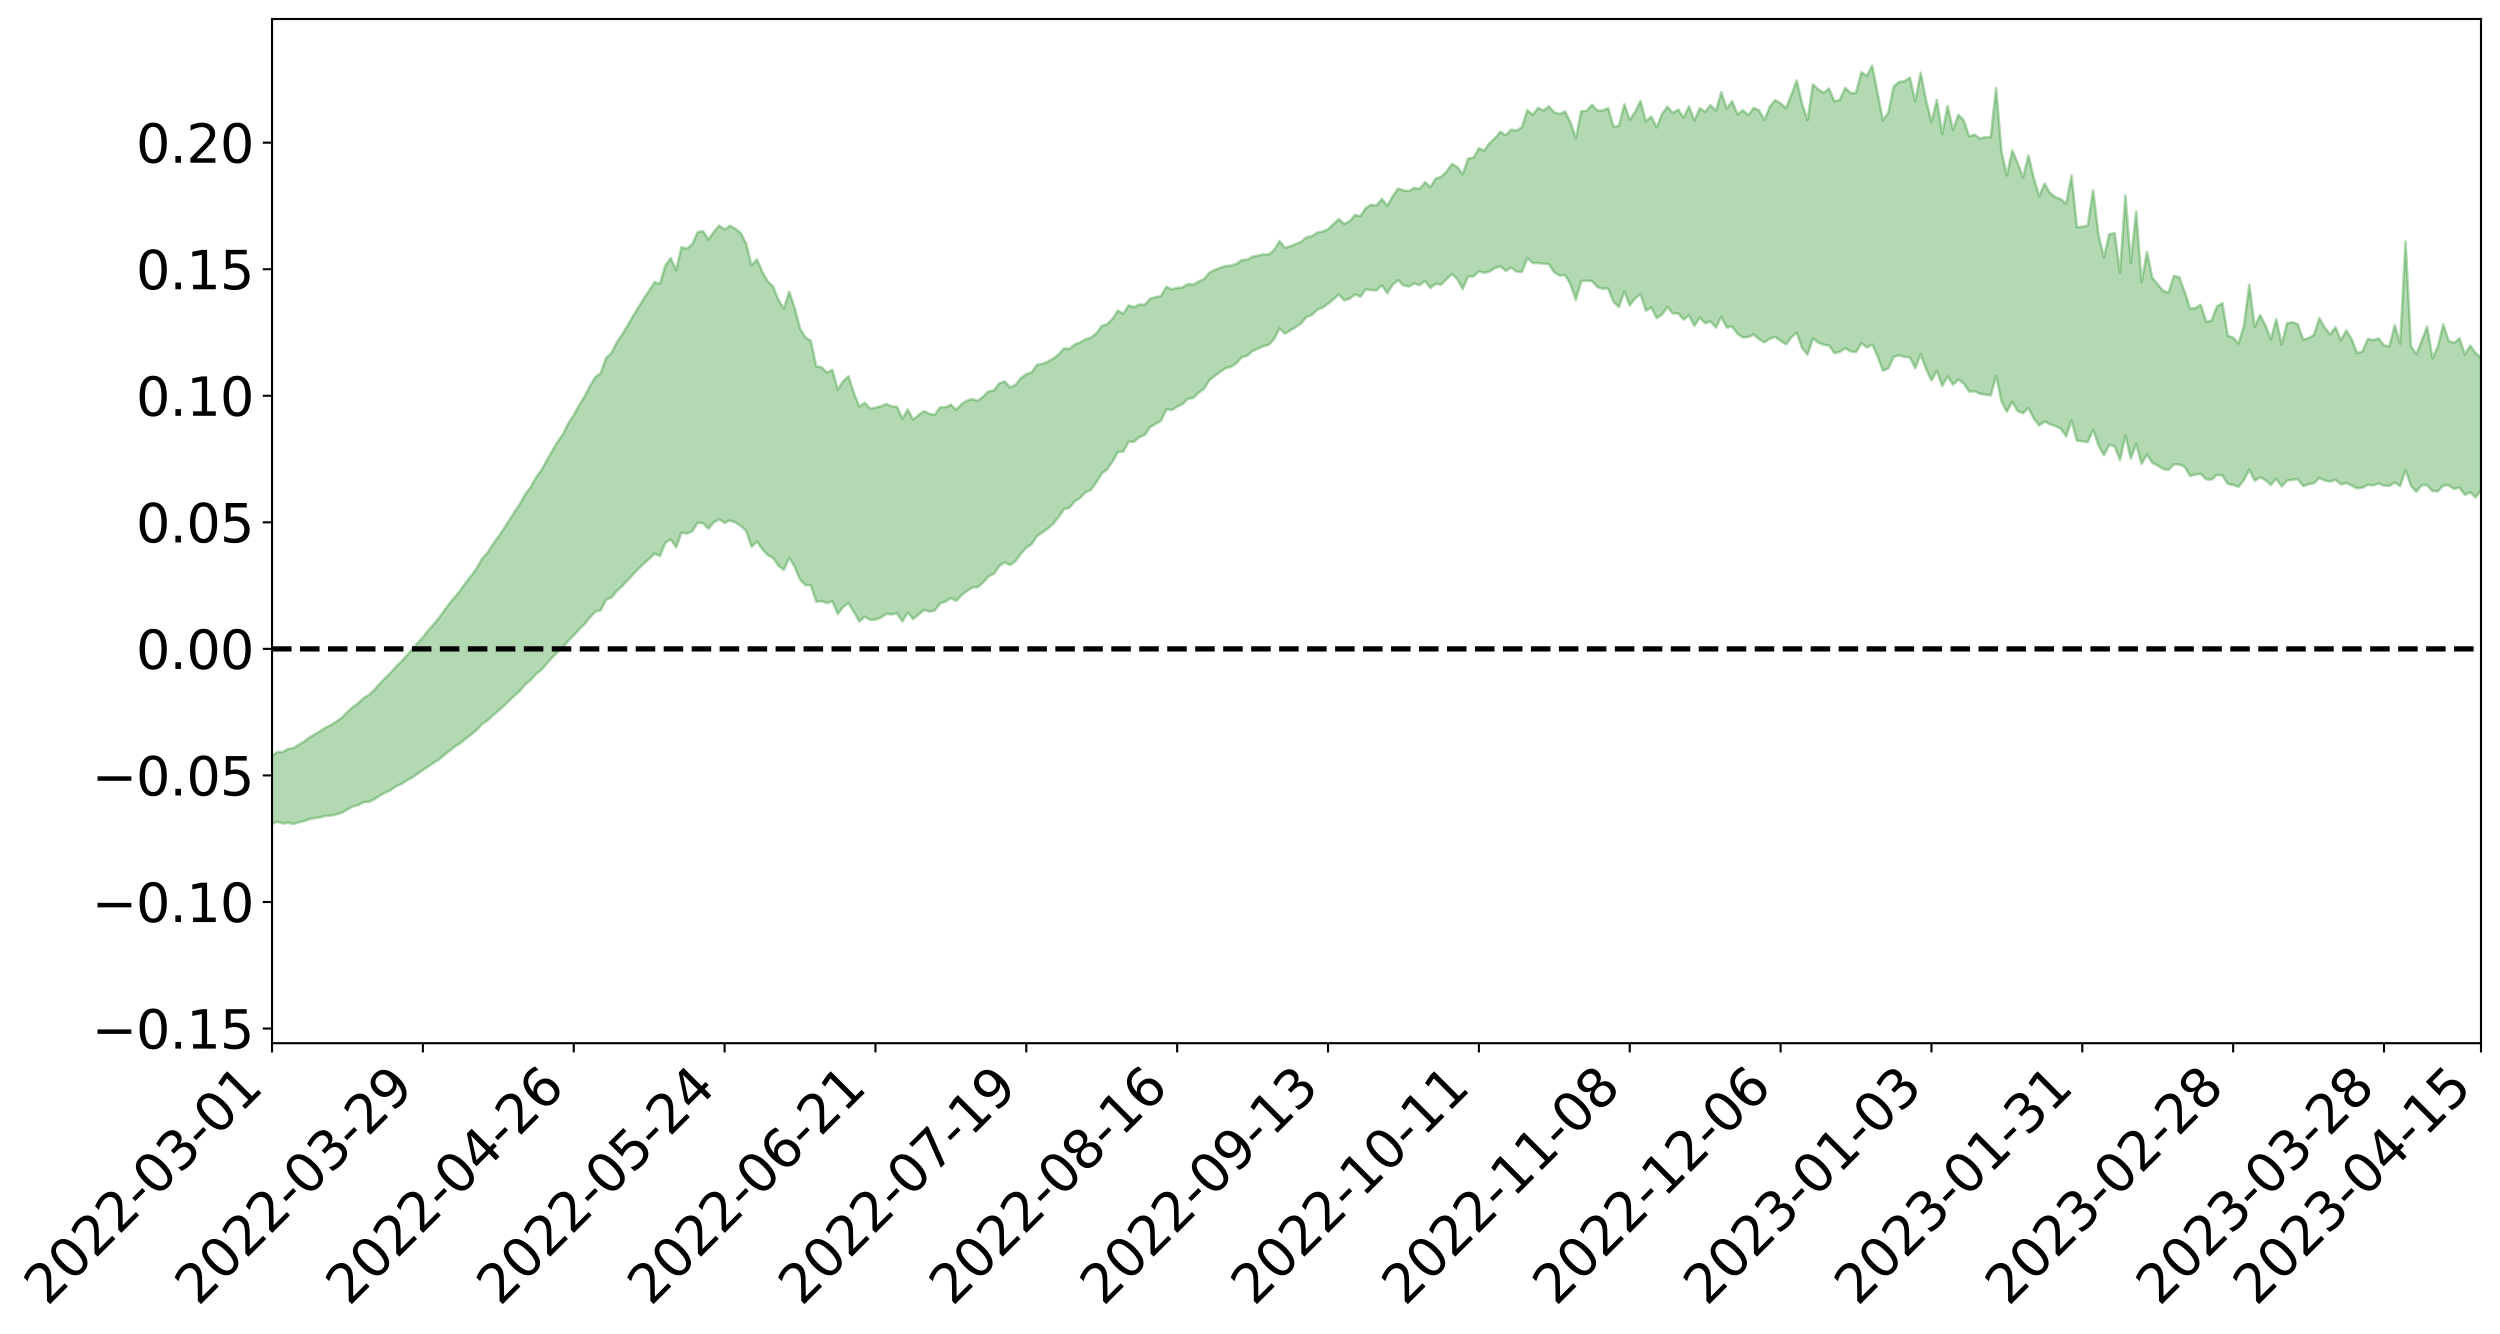 <?xml version="1.0" encoding="utf-8" standalone="no"?>
<!DOCTYPE svg PUBLIC "-//W3C//DTD SVG 1.1//EN"
  "http://www.w3.org/Graphics/SVG/1.1/DTD/svg11.dtd">
<svg xmlns:xlink="http://www.w3.org/1999/xlink" width="947.275pt" height="505.355pt" viewBox="0 0 947.275 505.355" xmlns="http://www.w3.org/2000/svg" version="1.1">
 <defs>
  <style type="text/css">*{stroke-linejoin: round; stroke-linecap: butt}</style>
 </defs>
 <g id="figure_1">
  <g id="patch_1">
   <path d="M 0 505.355 
L 947.275 505.355 
L 947.275 -0 
L 0 -0 
z
" style="fill: #ffffff"/>
  </g>
  <g id="axes_1">
   <g id="patch_2">
    <path d="M 103.075 395.28 
L 940.075 395.28 
L 940.075 7.2 
L 103.075 7.2 
z
" style="fill: #ffffff"/>
   </g>
   <g id="PolyCollection_1">
    <path d="M -393.001 245.874 
L -393.001 245.874 
L -390.959 245.877 
L -388.918 245.888 
L -386.876 245.885 
L -384.835 245.901 
L -382.793 245.905 
L -380.752 245.899 
L -378.711 245.895 
L -376.669 245.897 
L -374.628 245.907 
L -372.586 245.909 
L -370.545 245.905 
L -368.503 245.905 
L -366.462 245.891 
L -364.42 245.897 
L -362.379 245.888 
L -360.337 245.894 
L -358.296 245.876 
L -356.254 245.88 
L -354.213 245.888 
L -352.172 245.883 
L -350.13 245.884 
L -348.089 245.89 
L -346.047 245.881 
L -344.006 245.89 
L -341.964 245.888 
L -339.923 245.889 
L -337.881 245.884 
L -335.84 245.882 
L -333.798 245.892 
L -331.757 245.887 
L -329.715 245.874 
L -327.674 245.887 
L -325.632 245.889 
L -323.591 245.877 
L -321.55 245.89 
L -319.508 245.883 
L -317.467 245.884 
L -315.425 245.893 
L -313.384 245.896 
L -311.342 245.892 
L -309.301 245.884 
L -307.259 245.876 
L -305.218 245.89 
L -303.176 245.87 
L -301.135 245.88 
L -299.093 245.883 
L -297.052 245.895 
L -295.011 245.894 
L -292.969 245.876 
L -290.928 245.896 
L -288.886 245.889 
L -286.845 245.873 
L -284.803 245.878 
L -282.762 245.894 
L -280.72 245.883 
L -278.679 245.878 
L -276.637 245.882 
L -274.596 245.875 
L -272.554 245.87 
L -270.513 245.876 
L -268.472 245.874 
L -266.43 245.879 
L -264.389 245.895 
L -262.347 245.897 
L -260.306 245.874 
L -258.264 245.871 
L -256.223 245.873 
L -254.181 245.884 
L -252.14 245.875 
L -250.098 245.879 
L -248.057 245.873 
L -246.015 245.912 
L -243.974 245.874 
L -241.932 245.901 
L -239.891 245.886 
L -237.85 245.892 
L -235.808 245.876 
L -233.767 245.905 
L -231.725 245.873 
L -229.684 245.87 
L -227.642 245.894 
L -225.601 245.883 
L -223.559 245.898 
L -221.518 245.893 
L -219.476 245.876 
L -217.435 245.885 
L -215.393 245.904 
L -213.352 245.885 
L -211.311 245.888 
L -209.269 245.879 
L -207.228 245.879 
L -205.186 245.891 
L -203.145 245.885 
L -201.103 245.871 
L -199.062 245.91 
L -197.02 245.885 
L -194.979 245.877 
L -192.937 245.879 
L -190.896 245.878 
L -188.854 245.879 
L -186.813 245.872 
L -184.772 245.904 
L -182.73 245.909 
L -180.689 245.901 
L -178.647 245.894 
L -176.606 245.889 
L -174.564 245.956 
L -172.523 245.949 
L -170.481 245.899 
L -168.44 245.925 
L -166.398 245.922 
L -164.357 245.932 
L -162.315 245.926 
L -160.274 245.903 
L -158.232 245.991 
L -156.191 245.94 
L -154.15 245.97 
L -152.108 245.93 
L -150.067 246.002 
L -148.025 245.945 
L -145.984 245.933 
L -143.942 245.962 
L -141.901 245.955 
L -139.859 245.975 
L -137.818 245.959 
L -135.776 245.984 
L -133.735 245.946 
L -131.693 246.004 
L -129.652 245.976 
L -127.611 245.959 
L -125.569 245.961 
L -123.528 246.043 
L -121.486 246.004 
L -119.445 246.072 
L -117.403 245.898 
L -115.362 245.953 
L -113.32 246.06 
L -111.279 246.068 
L -109.237 246.087 
L -107.196 246.015 
L -105.154 245.984 
L -103.113 246.22 
L -101.072 245.963 
L -99.03 246.021 
L -96.989 246.067 
L -94.947 246.102 
L -92.906 246.119 
L -90.864 246.164 
L -88.823 246.551 
L -86.781 246.665 
L -84.74 246.295 
L -82.698 246.196 
L -80.657 246.532 
L -78.615 246.425 
L -76.574 246.652 
L -74.532 246.965 
L -72.491 246.972 
L -70.45 246.627 
L -68.408 246.867 
L -66.367 247.506 
L -64.325 247.54 
L -62.284 248.266 
L -60.242 248.66 
L -58.201 248.484 
L -56.159 249.585 
L -54.118 251.083 
L -52.076 253.105 
L -50.035 252.825 
L -47.993 256.102 
L -45.952 257.485 
L -43.911 255.087 
L -41.869 256.833 
L -39.828 259.049 
L -37.786 258.949 
L -35.745 259.507 
L -33.703 266.34 
L -31.662 275.654 
L -29.62 280.458 
L -27.579 271.376 
L -25.537 276.84 
L -23.496 283.719 
L -21.454 283.743 
L -19.413 297.229 
L -17.372 295.69 
L -15.33 291.983 
L -13.289 282.296 
L -11.247 292.228 
L -9.206 298.258 
L -7.164 296.151 
L -5.123 297.982 
L -3.081 303.66 
L -1.04 303.196 
L 1.002 298.851 
L 3.043 305.023 
L 5.085 306.495 
L 7.126 304.635 
L 9.168 308.712 
L 11.209 310.328 
L 13.25 310.212 
L 15.292 309.311 
L 17.333 310.819 
L 19.375 309.791 
L 21.416 310.174 
L 23.458 311.626 
L 25.499 310.748 
L 27.541 311.595 
L 29.582 311.877 
L 31.624 311.2 
L 33.665 311.782 
L 35.707 310.607 
L 37.748 311.069 
L 39.789 311.697 
L 41.831 312.001 
L 43.872 311.569 
L 45.914 311.24 
L 47.955 311.294 
L 49.997 311.012 
L 52.038 311.161 
L 54.08 311.262 
L 56.121 310.594 
L 58.163 311.26 
L 60.204 310.888 
L 62.246 310.764 
L 64.287 311.113 
L 66.328 310.741 
L 68.37 310.783 
L 70.411 311.135 
L 72.453 311.655 
L 74.494 310.902 
L 76.536 310.667 
L 78.577 310.833 
L 80.619 312.544 
L 82.66 312.719 
L 84.702 313.431 
L 86.743 312.002 
L 88.785 311.207 
L 90.826 311.595 
L 92.868 312.745 
L 94.909 312.976 
L 96.95 311.253 
L 98.992 312.831 
L 101.033 312.264 
L 103.075 312.2 
L 105.116 311.32 
L 107.158 312.047 
L 109.199 311.726 
L 111.241 312.205 
L 113.282 311.566 
L 115.324 311.116 
L 117.365 310.316 
L 119.407 309.975 
L 121.448 309.648 
L 123.489 309.088 
L 125.531 309.039 
L 127.572 308.491 
L 129.614 307.924 
L 131.655 306.686 
L 133.697 305.63 
L 135.738 305.108 
L 137.78 303.971 
L 139.821 303.795 
L 141.863 302.885 
L 143.904 301.476 
L 145.946 300.328 
L 147.987 299.418 
L 150.028 297.922 
L 152.07 297.073 
L 154.111 295.756 
L 156.153 294.597 
L 158.194 293.199 
L 160.236 291.757 
L 162.277 290.449 
L 164.319 289.025 
L 166.36 287.746 
L 168.402 286.019 
L 170.443 284.425 
L 172.485 282.789 
L 174.526 281.521 
L 176.568 279.815 
L 178.609 278.271 
L 180.65 276.58 
L 182.692 274.307 
L 184.733 273.017 
L 186.775 271.021 
L 188.816 269.344 
L 190.858 267.545 
L 192.899 265.53 
L 194.941 263.609 
L 196.982 261.721 
L 199.024 259.367 
L 201.065 257.673 
L 203.107 255.413 
L 205.148 253.811 
L 207.189 251.457 
L 209.231 249.141 
L 211.272 247.078 
L 213.314 245.327 
L 215.355 242.73 
L 217.397 240.805 
L 219.438 238.462 
L 221.48 236.485 
L 223.521 234.017 
L 225.563 231.753 
L 227.604 231.271 
L 229.646 227.268 
L 231.687 226.382 
L 233.728 223.931 
L 235.77 222.055 
L 237.811 219.903 
L 239.853 217.686 
L 241.894 215.559 
L 243.936 213.603 
L 245.977 211.758 
L 248.019 209.823 
L 250.06 210.687 
L 252.102 205.676 
L 254.143 204.382 
L 256.185 207.373 
L 258.226 201.815 
L 260.268 202.222 
L 262.309 201.303 
L 264.35 198.077 
L 266.392 198.274 
L 268.433 200.325 
L 270.475 197.927 
L 272.516 196.739 
L 274.558 198.105 
L 276.599 197.218 
L 278.641 197.938 
L 280.682 199.281 
L 282.724 201.17 
L 284.765 207.162 
L 286.807 205.185 
L 288.848 208.105 
L 290.889 210.279 
L 292.931 211.413 
L 294.972 214.386 
L 297.014 215.927 
L 299.055 211.374 
L 301.097 214.697 
L 303.138 219.647 
L 305.18 221.71 
L 307.221 221.738 
L 309.263 227.975 
L 311.304 227.781 
L 313.346 228.503 
L 315.387 227.818 
L 317.428 232.646 
L 319.47 230.007 
L 321.511 228.485 
L 323.553 231.952 
L 325.594 235.488 
L 327.636 233.653 
L 329.677 234.873 
L 331.719 234.794 
L 333.76 234.013 
L 335.802 232.619 
L 337.843 232.801 
L 339.885 232.413 
L 341.926 235.484 
L 343.968 232.091 
L 346.009 234.608 
L 348.05 232.856 
L 350.092 231.128 
L 352.133 231.72 
L 354.175 231.378 
L 356.216 228.613 
L 358.258 227.979 
L 360.299 226.608 
L 362.341 227.644 
L 364.382 225.464 
L 366.424 223.944 
L 368.465 222.579 
L 370.507 222.471 
L 372.548 220.652 
L 374.589 218.396 
L 376.631 217.389 
L 378.672 214.403 
L 380.714 213.071 
L 382.755 214.093 
L 384.797 212.634 
L 386.838 209.771 
L 388.88 207.547 
L 390.921 206.16 
L 392.963 203.047 
L 395.004 201.727 
L 397.046 200.276 
L 399.087 198.44 
L 401.128 195.954 
L 403.17 192.929 
L 405.211 192.408 
L 407.253 189.947 
L 409.294 188.649 
L 411.336 186.523 
L 413.377 185.608 
L 415.419 182.757 
L 417.46 179.375 
L 419.502 177.832 
L 421.543 174.935 
L 423.585 171.261 
L 425.626 171.101 
L 427.668 167.335 
L 429.709 167.387 
L 431.75 165.577 
L 433.792 164.804 
L 435.833 161.798 
L 437.875 160.622 
L 439.916 159.437 
L 441.958 155.052 
L 443.999 155.395 
L 446.041 154.121 
L 448.082 153.133 
L 450.124 151.101 
L 452.165 150.793 
L 454.207 148.738 
L 456.248 147.298 
L 458.289 144.007 
L 460.331 142.423 
L 462.372 140.867 
L 464.414 139.497 
L 466.455 138.972 
L 468.497 137.622 
L 470.538 135.359 
L 472.58 134.803 
L 474.621 133.008 
L 476.663 132.123 
L 478.704 131.155 
L 480.746 130.649 
L 482.787 128.492 
L 484.828 124.404 
L 486.87 126.435 
L 488.911 125.19 
L 490.953 123.94 
L 492.994 122.601 
L 495.036 120.079 
L 497.077 119.368 
L 499.119 117.377 
L 501.16 116.554 
L 503.202 115.103 
L 505.243 113.427 
L 507.285 111.558 
L 509.326 113.807 
L 511.368 113.175 
L 513.409 111.577 
L 515.45 112.467 
L 517.492 109.668 
L 519.533 109.922 
L 521.575 110.013 
L 523.616 108.082 
L 525.658 111.13 
L 527.699 107.88 
L 529.741 106.18 
L 531.782 108.122 
L 533.824 108.555 
L 535.865 107.418 
L 537.907 108.076 
L 539.948 106.475 
L 541.989 109.122 
L 544.031 107.508 
L 546.072 107.893 
L 548.114 105.766 
L 550.155 103.828 
L 552.197 105.796 
L 554.238 109.492 
L 556.28 104.764 
L 558.321 104.761 
L 560.363 102.83 
L 562.404 103.366 
L 564.446 102.883 
L 566.487 101.59 
L 568.528 100.954 
L 570.57 102.629 
L 572.611 101.397 
L 574.653 102.927 
L 576.694 103.041 
L 578.736 97.743 
L 580.777 99.668 
L 582.819 99.68 
L 584.86 99.891 
L 586.902 100.079 
L 588.943 103.234 
L 590.985 104.439 
L 593.026 104.207 
L 595.068 107.736 
L 597.109 113.638 
L 599.15 106.48 
L 601.192 106.359 
L 603.233 106.483 
L 605.275 108.827 
L 607.316 109.352 
L 609.358 109.324 
L 611.399 114.445 
L 613.441 116.319 
L 615.482 110.456 
L 617.524 115.718 
L 619.565 113.078 
L 621.607 111.417 
L 623.648 117.798 
L 625.689 116.46 
L 627.731 120.545 
L 629.772 119.204 
L 631.814 116.312 
L 633.855 118.818 
L 635.897 118.716 
L 637.938 121.16 
L 639.98 119.432 
L 642.021 123.52 
L 644.063 120.353 
L 646.104 122.44 
L 648.146 121.84 
L 650.187 124.147 
L 652.228 120.042 
L 654.27 124.128 
L 656.311 123.738 
L 658.353 126.478 
L 660.394 127.846 
L 662.436 127.695 
L 664.477 126.792 
L 666.519 128.496 
L 668.56 129.724 
L 670.602 128.322 
L 672.643 127.698 
L 674.685 129.175 
L 676.726 130.502 
L 678.768 127.768 
L 680.809 126.132 
L 682.85 131.882 
L 684.892 134.413 
L 686.933 128.23 
L 688.975 129.868 
L 691.016 130.622 
L 693.058 130.918 
L 695.099 133.817 
L 697.141 133.306 
L 699.182 131.957 
L 701.224 133.171 
L 703.265 133.424 
L 705.307 130.075 
L 707.348 131.636 
L 709.389 130.545 
L 711.431 134.984 
L 713.472 140.469 
L 715.514 139.618 
L 717.555 135.172 
L 719.597 134.665 
L 721.638 135.241 
L 723.68 135.43 
L 725.721 139.535 
L 727.763 134.278 
L 729.804 139.784 
L 731.846 144.214 
L 733.887 140.519 
L 735.928 146.225 
L 737.97 142.674 
L 740.011 145.797 
L 742.053 143.766 
L 744.094 145.326 
L 746.136 148.406 
L 748.177 148.229 
L 750.219 149.203 
L 752.26 149.485 
L 754.302 149.839 
L 756.343 142.42 
L 758.385 152.055 
L 760.426 156.039 
L 762.468 152.245 
L 764.509 155.767 
L 766.55 156.554 
L 768.592 154.583 
L 770.633 158.556 
L 772.675 161.225 
L 774.716 159.709 
L 776.758 160.775 
L 778.799 161.393 
L 780.841 162.378 
L 782.882 165.406 
L 784.924 159.348 
L 786.965 166.976 
L 789.007 167.19 
L 791.048 167.551 
L 793.089 162.878 
L 795.131 168.649 
L 797.172 172.482 
L 799.214 168.601 
L 801.255 169.035 
L 803.297 174.355 
L 805.338 165.035 
L 807.38 173.701 
L 809.421 168.236 
L 811.463 175.792 
L 813.504 172.155 
L 815.546 175.39 
L 817.587 176.352 
L 819.628 177.72 
L 821.67 178.084 
L 823.711 175.975 
L 825.753 175.958 
L 827.794 176.907 
L 829.836 180.306 
L 831.877 179.793 
L 833.919 179.605 
L 835.96 181.648 
L 838.002 181.721 
L 840.043 179.952 
L 842.085 180.179 
L 844.126 183.339 
L 846.168 183.752 
L 848.209 184.488 
L 850.25 181.845 
L 852.292 177.946 
L 854.333 182.178 
L 856.375 180.833 
L 858.416 181.946 
L 860.458 183.75 
L 862.499 181.364 
L 864.541 184.346 
L 866.582 182.134 
L 868.624 181.773 
L 870.665 181.57 
L 872.707 184.176 
L 874.748 183.433 
L 876.789 183.125 
L 878.831 181.119 
L 880.872 182.082 
L 882.914 182.458 
L 884.955 181.838 
L 886.997 183.515 
L 889.038 183.035 
L 891.08 183.961 
L 893.121 185.002 
L 895.163 184.839 
L 897.204 183.694 
L 899.246 183.924 
L 901.287 183.198 
L 903.328 183.992 
L 905.37 184.119 
L 907.411 182.839 
L 909.453 184.186 
L 911.494 178.114 
L 913.536 184.108 
L 915.577 186.325 
L 917.619 183.866 
L 919.66 183.838 
L 921.702 186.064 
L 923.743 186.126 
L 925.785 183.988 
L 927.826 183.834 
L 929.868 185.252 
L 931.909 184.762 
L 933.95 187.482 
L 935.992 186.566 
L 938.033 188.496 
L 940.075 185.748 
L 940.075 135.685 
L 940.075 135.685 
L 938.033 133.725 
L 935.992 130.974 
L 933.95 134.257 
L 931.909 128.195 
L 929.868 129.961 
L 927.826 129.176 
L 925.785 122.879 
L 923.743 131.215 
L 921.702 135.737 
L 919.66 123.727 
L 917.619 129.11 
L 915.577 134.297 
L 913.536 131.137 
L 911.494 91.537 
L 909.453 130.254 
L 907.411 123.237 
L 905.37 131.208 
L 903.328 130.905 
L 901.287 128.229 
L 899.246 128.86 
L 897.204 128.443 
L 895.163 133.22 
L 893.121 133.777 
L 891.08 128.543 
L 889.038 125.196 
L 886.997 128.97 
L 884.955 123.992 
L 882.914 126.733 
L 880.872 124.079 
L 878.831 120.566 
L 876.789 126.911 
L 874.748 128.118 
L 872.707 128.75 
L 870.665 122.867 
L 868.624 122.098 
L 866.582 122.492 
L 864.541 130.596 
L 862.499 120.935 
L 860.458 128.592 
L 858.416 123.272 
L 856.375 119.399 
L 854.333 123.843 
L 852.292 107.844 
L 850.25 123.451 
L 848.209 130.159 
L 846.168 127.954 
L 844.126 127.246 
L 842.085 114.904 
L 840.043 116.059 
L 838.002 121.495 
L 835.96 121.892 
L 833.919 115.502 
L 831.877 116.721 
L 829.836 116.918 
L 827.794 110.5 
L 825.753 105.096 
L 823.711 104.563 
L 821.67 110.903 
L 819.628 110.15 
L 817.587 107.778 
L 815.546 105.315 
L 813.504 95.418 
L 811.463 106.951 
L 809.421 80.123 
L 807.38 99.581 
L 805.338 74.081 
L 803.297 103.288 
L 801.255 88.336 
L 799.214 88.783 
L 797.172 97.6 
L 795.131 88.775 
L 793.089 72.086 
L 791.048 85.483 
L 789.007 85.908 
L 786.965 86.072 
L 784.924 66.512 
L 782.882 77.206 
L 780.841 75.454 
L 778.799 74.703 
L 776.758 73.134 
L 774.716 69.565 
L 772.675 74.351 
L 770.633 67.567 
L 768.592 58.927 
L 766.55 67.244 
L 764.509 61.795 
L 762.468 56.993 
L 760.426 66.455 
L 758.385 57.457 
L 756.343 33.398 
L 754.302 52.036 
L 752.26 51.935 
L 750.219 52.584 
L 748.177 50.997 
L 746.136 51.706 
L 744.094 45.615 
L 742.053 43.469 
L 740.011 49.263 
L 737.97 40.16 
L 735.928 50.746 
L 733.887 37.893 
L 731.846 46.3 
L 729.804 37.986 
L 727.763 27.546 
L 725.721 38.438 
L 723.68 29.401 
L 721.638 30.774 
L 719.597 31.062 
L 717.555 32.73 
L 715.514 42.641 
L 713.472 45.569 
L 711.431 35.329 
L 709.389 24.84 
L 707.348 28.782 
L 705.307 27.317 
L 703.265 35.191 
L 701.224 35.288 
L 699.182 33.29 
L 697.141 37.806 
L 695.099 38.379 
L 693.058 33.564 
L 691.016 35.145 
L 688.975 33.843 
L 686.933 32.026 
L 684.892 45.531 
L 682.85 39.357 
L 680.809 30.473 
L 678.768 35.944 
L 676.726 41.018 
L 674.685 39.156 
L 672.643 37.955 
L 670.602 40.392 
L 668.56 45.507 
L 666.519 41.816 
L 664.477 40.865 
L 662.436 43.663 
L 660.394 41.79 
L 658.353 43.295 
L 656.311 38.382 
L 654.27 41.175 
L 652.228 34.965 
L 650.187 41.984 
L 648.146 39.853 
L 646.104 42.365 
L 644.063 41.026 
L 642.021 45.68 
L 639.98 40.292 
L 637.938 44.58 
L 635.897 41.51 
L 633.855 42.842 
L 631.814 40.421 
L 629.772 43.171 
L 627.731 48.255 
L 625.689 44.2 
L 623.648 46.01 
L 621.607 38.232 
L 619.565 42.482 
L 617.524 45.317 
L 615.482 39.521 
L 613.441 47.656 
L 611.399 48.018 
L 609.358 40.956 
L 607.316 41.883 
L 605.275 41.856 
L 603.233 39.702 
L 601.192 42.014 
L 599.15 42.194 
L 597.109 52.397 
L 595.068 46.303 
L 593.026 42.284 
L 590.985 43.167 
L 588.943 42.634 
L 586.902 40.293 
L 584.86 41.898 
L 582.819 40.868 
L 580.777 43.494 
L 578.736 41.733 
L 576.694 48.149 
L 574.653 49.571 
L 572.611 49.142 
L 570.57 51.228 
L 568.528 49.923 
L 566.487 52.321 
L 564.446 54.227 
L 562.404 57.038 
L 560.363 56.196 
L 558.321 59.718 
L 556.28 60.132 
L 554.238 66.053 
L 552.197 63.316 
L 550.155 62.163 
L 548.114 65.017 
L 546.072 67.003 
L 544.031 67.642 
L 541.989 70.907 
L 539.948 69.01 
L 537.907 71.608 
L 535.865 71.188 
L 533.824 72.394 
L 531.782 72.156 
L 529.741 71.445 
L 527.699 74.384 
L 525.658 77.975 
L 523.616 75.335 
L 521.575 77.87 
L 519.533 77.582 
L 517.492 78.859 
L 515.45 81.901 
L 513.409 81.468 
L 511.368 83.862 
L 509.326 84.817 
L 507.285 83.073 
L 505.243 84.913 
L 503.202 86.864 
L 501.16 87.742 
L 499.119 88.13 
L 497.077 89.521 
L 495.036 89.928 
L 492.994 91.637 
L 490.953 92.485 
L 488.911 93.329 
L 486.87 93.883 
L 484.828 91.337 
L 482.787 94.768 
L 480.746 96.411 
L 478.704 96.385 
L 476.663 96.87 
L 474.621 97.242 
L 472.58 98.421 
L 470.538 98.515 
L 468.497 99.989 
L 466.455 100.649 
L 464.414 100.812 
L 462.372 101.449 
L 460.331 102.265 
L 458.289 103.253 
L 456.248 105.75 
L 454.207 106.637 
L 452.165 107.855 
L 450.124 107.626 
L 448.082 108.91 
L 446.041 109.105 
L 443.999 109.64 
L 441.958 108.672 
L 439.916 112.207 
L 437.875 112.607 
L 435.833 113.167 
L 433.792 115.463 
L 431.75 115.364 
L 429.709 116.365 
L 427.668 115.702 
L 425.626 118.915 
L 423.585 117.648 
L 421.543 120.846 
L 419.502 122.83 
L 417.46 123.552 
L 415.419 126.266 
L 413.377 128 
L 411.336 128.508 
L 409.294 129.701 
L 407.253 130.488 
L 405.211 132.22 
L 403.17 132.043 
L 401.128 134.257 
L 399.087 135.877 
L 397.046 137.02 
L 395.004 137.862 
L 392.963 138.227 
L 390.921 141.108 
L 388.88 141.765 
L 386.838 143.227 
L 384.797 145.886 
L 382.755 146.832 
L 380.714 144.548 
L 378.672 145.232 
L 376.631 147.981 
L 374.589 148.278 
L 372.548 150.271 
L 370.507 151.812 
L 368.465 151.257 
L 366.424 151.748 
L 364.382 153.094 
L 362.341 155.285 
L 360.299 153.35 
L 358.258 154.299 
L 356.216 154.306 
L 354.175 157.215 
L 352.133 156.802 
L 350.092 155.786 
L 348.05 157.285 
L 346.009 159.058 
L 343.968 155.169 
L 341.926 158.647 
L 339.885 154.205 
L 337.843 153.949 
L 335.802 153.079 
L 333.76 153.953 
L 331.719 154.516 
L 329.677 154.814 
L 327.636 152.593 
L 325.594 154.073 
L 323.553 148.996 
L 321.511 142.551 
L 319.47 144.503 
L 317.428 147.621 
L 315.387 140.113 
L 313.346 141.204 
L 311.304 139.171 
L 309.263 138.799 
L 307.221 129.118 
L 305.18 127.932 
L 303.138 124.374 
L 301.097 116.668 
L 299.055 110.518 
L 297.014 116.909 
L 294.972 113.67 
L 292.931 108.534 
L 290.889 106.559 
L 288.848 103.031 
L 286.807 98.284 
L 284.765 100.518 
L 282.724 92.346 
L 280.682 88.264 
L 278.641 86.705 
L 276.599 85.534 
L 274.558 86.963 
L 272.516 85.476 
L 270.475 87.85 
L 268.433 90.83 
L 266.392 87.584 
L 264.35 87.969 
L 262.309 92.554 
L 260.268 94.249 
L 258.226 93.672 
L 256.185 102.33 
L 254.143 97.845 
L 252.102 100.67 
L 250.06 107.553 
L 248.019 106.938 
L 245.977 110.144 
L 243.936 113.145 
L 241.894 116.498 
L 239.853 119.756 
L 237.811 123.316 
L 235.77 126.703 
L 233.728 129.689 
L 231.687 133.772 
L 229.646 135.635 
L 227.604 141.482 
L 225.563 142.853 
L 223.521 146.377 
L 221.48 150.298 
L 219.438 153.529 
L 217.397 157.341 
L 215.355 160.411 
L 213.314 164.484 
L 211.272 167.421 
L 209.231 170.854 
L 207.189 174.431 
L 205.148 178.119 
L 203.107 180.895 
L 201.065 184.539 
L 199.024 187.265 
L 196.982 190.953 
L 194.941 194.009 
L 192.899 197.246 
L 190.858 200.404 
L 188.816 203.439 
L 186.775 206.214 
L 184.733 209.443 
L 182.692 211.684 
L 180.65 215.267 
L 178.609 218.109 
L 176.568 220.646 
L 174.526 223.549 
L 172.485 226.125 
L 170.443 228.45 
L 168.402 231.22 
L 166.36 234.096 
L 164.319 236.535 
L 162.277 238.858 
L 160.236 241.498 
L 158.194 243.722 
L 156.153 246.183 
L 154.111 248.358 
L 152.07 250.662 
L 150.028 252.581 
L 147.987 255.003 
L 145.946 256.893 
L 143.904 259.033 
L 141.863 261.376 
L 139.821 263.29 
L 137.78 264.499 
L 135.738 266.487 
L 133.697 267.876 
L 131.655 269.755 
L 129.614 271.91 
L 127.572 273.303 
L 125.531 274.644 
L 123.489 275.641 
L 121.448 276.966 
L 119.407 278.15 
L 117.365 279.344 
L 115.324 280.913 
L 113.282 282.125 
L 111.241 283.429 
L 109.199 283.802 
L 107.158 284.916 
L 105.116 284.938 
L 103.075 286.424 
L 101.033 287.324 
L 98.992 288.327 
L 96.95 287.448 
L 94.909 289.807 
L 92.868 290.213 
L 90.826 289.755 
L 88.785 289.99 
L 86.743 291.388 
L 84.702 293.331 
L 82.66 293.217 
L 80.619 293.627 
L 78.577 292.522 
L 76.536 293.195 
L 74.494 293.699 
L 72.453 294.929 
L 70.411 294.965 
L 68.37 295.092 
L 66.328 295.519 
L 64.287 296.33 
L 62.246 296.573 
L 60.204 297.043 
L 58.163 297.813 
L 56.121 297.631 
L 54.08 298.652 
L 52.038 298.941 
L 49.997 299.197 
L 47.955 299.895 
L 45.914 300.156 
L 43.872 300.779 
L 41.831 301.479 
L 39.789 301.577 
L 37.748 301.344 
L 35.707 301.281 
L 33.665 302.461 
L 31.624 301.867 
L 29.582 302.561 
L 27.541 302.256 
L 25.499 301.538 
L 23.458 302.224 
L 21.416 300.966 
L 19.375 300.685 
L 17.333 301.656 
L 15.292 300.424 
L 13.25 301.334 
L 11.209 301.437 
L 9.168 300.126 
L 7.126 296.54 
L 5.085 298.299 
L 3.043 296.986 
L 1.002 291.772 
L -1.04 295.558 
L -3.081 296.112 
L -5.123 291.29 
L -7.164 289.693 
L -9.206 291.764 
L -11.247 286.516 
L -13.289 277.725 
L -15.33 286.495 
L -17.372 289.899 
L -19.413 291.483 
L -21.454 279.479 
L -23.496 279.532 
L -25.537 273.436 
L -27.579 268.531 
L -29.62 276.843 
L -31.662 272.549 
L -33.703 264.169 
L -35.745 258.012 
L -37.786 257.545 
L -39.828 257.679 
L -41.869 255.68 
L -43.911 254.111 
L -45.952 256.337 
L -47.993 255.039 
L -50.035 252.071 
L -52.076 252.323 
L -54.118 250.485 
L -56.159 249.134 
L -58.201 248.195 
L -60.242 248.297 
L -62.284 247.964 
L -64.325 247.299 
L -66.367 247.283 
L -68.408 246.701 
L -70.45 246.469 
L -72.491 246.703 
L -74.532 246.795 
L -76.574 246.474 
L -78.615 246.296 
L -80.657 246.341 
L -82.698 246.099 
L -84.74 246.178 
L -86.781 246.513 
L -88.823 246.361 
L -90.864 246.066 
L -92.906 246.006 
L -94.947 246.036 
L -96.989 245.984 
L -99.03 245.933 
L -101.072 245.895 
L -103.113 246.071 
L -105.154 245.928 
L -107.196 245.922 
L -109.237 245.989 
L -111.279 245.975 
L -113.32 245.963 
L -115.362 245.892 
L -117.403 245.876 
L -119.445 245.973 
L -121.486 245.933 
L -123.528 245.963 
L -125.569 245.914 
L -127.611 245.895 
L -129.652 245.901 
L -131.693 245.936 
L -133.735 245.892 
L -135.776 245.926 
L -137.818 245.896 
L -139.859 245.909 
L -141.901 245.907 
L -143.942 245.898 
L -145.984 245.889 
L -148.025 245.902 
L -150.067 245.934 
L -152.108 245.897 
L -154.15 245.906 
L -156.191 245.892 
L -158.232 245.909 
L -160.274 245.88 
L -162.315 245.888 
L -164.357 245.898 
L -166.398 245.895 
L -168.44 245.893 
L -170.481 245.879 
L -172.523 245.897 
L -174.564 245.9 
L -176.606 245.876 
L -178.647 245.878 
L -180.689 245.88 
L -182.73 245.884 
L -184.772 245.882 
L -186.813 245.87 
L -188.854 245.873 
L -190.896 245.872 
L -192.937 245.872 
L -194.979 245.872 
L -197.02 245.875 
L -199.062 245.895 
L -201.103 245.869 
L -203.145 245.876 
L -205.186 245.879 
L -207.228 245.873 
L -209.269 245.873 
L -211.311 245.878 
L -213.352 245.876 
L -215.393 245.889 
L -217.435 245.877 
L -219.476 245.872 
L -221.518 245.88 
L -223.559 245.886 
L -225.601 245.876 
L -227.642 245.888 
L -229.684 245.869 
L -231.725 245.871 
L -233.767 245.897 
L -235.808 245.872 
L -237.85 245.886 
L -239.891 245.881 
L -241.932 245.894 
L -243.974 245.871 
L -246.015 245.903 
L -248.057 245.871 
L -250.098 245.875 
L -252.14 245.872 
L -254.181 245.879 
L -256.223 245.871 
L -258.264 245.87 
L -260.306 245.871 
L -262.347 245.889 
L -264.389 245.887 
L -266.43 245.874 
L -268.472 245.871 
L -270.513 245.873 
L -272.554 245.869 
L -274.596 245.872 
L -276.637 245.877 
L -278.679 245.874 
L -280.72 245.878 
L -282.762 245.886 
L -284.803 245.874 
L -286.845 245.871 
L -288.886 245.88 
L -290.928 245.888 
L -292.969 245.873 
L -295.011 245.886 
L -297.052 245.887 
L -299.093 245.878 
L -301.135 245.877 
L -303.176 245.869 
L -305.218 245.884 
L -307.259 245.873 
L -309.301 245.879 
L -311.342 245.885 
L -313.384 245.888 
L -315.425 245.883 
L -317.467 245.879 
L -319.508 245.878 
L -321.55 245.883 
L -323.591 245.874 
L -325.632 245.882 
L -327.674 245.881 
L -329.715 245.871 
L -331.757 245.882 
L -333.798 245.885 
L -335.84 245.879 
L -337.881 245.879 
L -339.923 245.882 
L -341.964 245.881 
L -344.006 245.883 
L -346.047 245.876 
L -348.089 245.883 
L -350.13 245.878 
L -352.172 245.878 
L -354.213 245.881 
L -356.254 245.875 
L -358.296 245.873 
L -360.337 245.886 
L -362.379 245.881 
L -364.42 245.886 
L -366.462 245.883 
L -368.503 245.892 
L -370.545 245.891 
L -372.586 245.892 
L -374.628 245.893 
L -376.669 245.886 
L -378.711 245.885 
L -380.752 245.887 
L -382.793 245.891 
L -384.835 245.889 
L -386.876 245.879 
L -388.918 245.882 
L -390.959 245.876 
L -393.001 245.874 
z
" clip-path="url(#p63d96f3ae7)" style="fill: #008000; fill-opacity: 0.3; stroke: #008000; stroke-opacity: 0.3"/>
   </g>
   <g id="matplotlib.axis_1">
    <g id="xtick_1">
     <g id="line2d_1">
      <defs>
       <path id="m4ee6d9dbf0" d="M 0 0 
L 0 3.5 
" style="stroke: #000000; stroke-width: 0.8"/>
      </defs>
      <g>
       <use xlink:href="#m4ee6d9dbf0" x="103.075" y="395.28" style="stroke: #000000; stroke-width: 0.8"/>
      </g>
     </g>
     <g id="text_1">
      <!-- 2022-03-01 -->
      <g transform="translate(17.946 495.214) rotate(-45) scale(0.2 -0.2)">
       <defs>
        <path id="DejaVuSans-32" d="M 1228 531 
L 3431 531 
L 3431 0 
L 469 0 
L 469 531 
Q 828 903 1448 1529 
Q 2069 2156 2228 2338 
Q 2531 2678 2651 2914 
Q 2772 3150 2772 3378 
Q 2772 3750 2511 3984 
Q 2250 4219 1831 4219 
Q 1534 4219 1204 4116 
Q 875 4013 500 3803 
L 500 4441 
Q 881 4594 1212 4672 
Q 1544 4750 1819 4750 
Q 2544 4750 2975 4387 
Q 3406 4025 3406 3419 
Q 3406 3131 3298 2873 
Q 3191 2616 2906 2266 
Q 2828 2175 2409 1742 
Q 1991 1309 1228 531 
z
" transform="scale(0.016)"/>
        <path id="DejaVuSans-30" d="M 2034 4250 
Q 1547 4250 1301 3770 
Q 1056 3291 1056 2328 
Q 1056 1369 1301 889 
Q 1547 409 2034 409 
Q 2525 409 2770 889 
Q 3016 1369 3016 2328 
Q 3016 3291 2770 3770 
Q 2525 4250 2034 4250 
z
M 2034 4750 
Q 2819 4750 3233 4129 
Q 3647 3509 3647 2328 
Q 3647 1150 3233 529 
Q 2819 -91 2034 -91 
Q 1250 -91 836 529 
Q 422 1150 422 2328 
Q 422 3509 836 4129 
Q 1250 4750 2034 4750 
z
" transform="scale(0.016)"/>
        <path id="DejaVuSans-2d" d="M 313 2009 
L 1997 2009 
L 1997 1497 
L 313 1497 
L 313 2009 
z
" transform="scale(0.016)"/>
        <path id="DejaVuSans-33" d="M 2597 2516 
Q 3050 2419 3304 2112 
Q 3559 1806 3559 1356 
Q 3559 666 3084 287 
Q 2609 -91 1734 -91 
Q 1441 -91 1130 -33 
Q 819 25 488 141 
L 488 750 
Q 750 597 1062 519 
Q 1375 441 1716 441 
Q 2309 441 2620 675 
Q 2931 909 2931 1356 
Q 2931 1769 2642 2001 
Q 2353 2234 1838 2234 
L 1294 2234 
L 1294 2753 
L 1863 2753 
Q 2328 2753 2575 2939 
Q 2822 3125 2822 3475 
Q 2822 3834 2567 4026 
Q 2313 4219 1838 4219 
Q 1578 4219 1281 4162 
Q 984 4106 628 3988 
L 628 4550 
Q 988 4650 1302 4700 
Q 1616 4750 1894 4750 
Q 2613 4750 3031 4423 
Q 3450 4097 3450 3541 
Q 3450 3153 3228 2886 
Q 3006 2619 2597 2516 
z
" transform="scale(0.016)"/>
        <path id="DejaVuSans-31" d="M 794 531 
L 1825 531 
L 1825 4091 
L 703 3866 
L 703 4441 
L 1819 4666 
L 2450 4666 
L 2450 531 
L 3481 531 
L 3481 0 
L 794 0 
L 794 531 
z
" transform="scale(0.016)"/>
       </defs>
       <use xlink:href="#DejaVuSans-32"/>
       <use xlink:href="#DejaVuSans-30" x="63.623"/>
       <use xlink:href="#DejaVuSans-32" x="127.246"/>
       <use xlink:href="#DejaVuSans-32" x="190.869"/>
       <use xlink:href="#DejaVuSans-2d" x="254.492"/>
       <use xlink:href="#DejaVuSans-30" x="290.576"/>
       <use xlink:href="#DejaVuSans-33" x="354.199"/>
       <use xlink:href="#DejaVuSans-2d" x="417.822"/>
       <use xlink:href="#DejaVuSans-30" x="453.906"/>
       <use xlink:href="#DejaVuSans-31" x="517.529"/>
      </g>
     </g>
    </g>
    <g id="xtick_2">
     <g id="line2d_2">
      <g>
       <use xlink:href="#m4ee6d9dbf0" x="160.236" y="395.28" style="stroke: #000000; stroke-width: 0.8"/>
      </g>
     </g>
     <g id="text_2">
      <!-- 2022-03-29 -->
      <g transform="translate(75.107 495.214) rotate(-45) scale(0.2 -0.2)">
       <defs>
        <path id="DejaVuSans-39" d="M 703 97 
L 703 672 
Q 941 559 1184 500 
Q 1428 441 1663 441 
Q 2288 441 2617 861 
Q 2947 1281 2994 2138 
Q 2813 1869 2534 1725 
Q 2256 1581 1919 1581 
Q 1219 1581 811 2004 
Q 403 2428 403 3163 
Q 403 3881 828 4315 
Q 1253 4750 1959 4750 
Q 2769 4750 3195 4129 
Q 3622 3509 3622 2328 
Q 3622 1225 3098 567 
Q 2575 -91 1691 -91 
Q 1453 -91 1209 -44 
Q 966 3 703 97 
z
M 1959 2075 
Q 2384 2075 2632 2365 
Q 2881 2656 2881 3163 
Q 2881 3666 2632 3958 
Q 2384 4250 1959 4250 
Q 1534 4250 1286 3958 
Q 1038 3666 1038 3163 
Q 1038 2656 1286 2365 
Q 1534 2075 1959 2075 
z
" transform="scale(0.016)"/>
       </defs>
       <use xlink:href="#DejaVuSans-32"/>
       <use xlink:href="#DejaVuSans-30" x="63.623"/>
       <use xlink:href="#DejaVuSans-32" x="127.246"/>
       <use xlink:href="#DejaVuSans-32" x="190.869"/>
       <use xlink:href="#DejaVuSans-2d" x="254.492"/>
       <use xlink:href="#DejaVuSans-30" x="290.576"/>
       <use xlink:href="#DejaVuSans-33" x="354.199"/>
       <use xlink:href="#DejaVuSans-2d" x="417.822"/>
       <use xlink:href="#DejaVuSans-32" x="453.906"/>
       <use xlink:href="#DejaVuSans-39" x="517.529"/>
      </g>
     </g>
    </g>
    <g id="xtick_3">
     <g id="line2d_3">
      <g>
       <use xlink:href="#m4ee6d9dbf0" x="217.397" y="395.28" style="stroke: #000000; stroke-width: 0.8"/>
      </g>
     </g>
     <g id="text_3">
      <!-- 2022-04-26 -->
      <g transform="translate(132.268 495.214) rotate(-45) scale(0.2 -0.2)">
       <defs>
        <path id="DejaVuSans-34" d="M 2419 4116 
L 825 1625 
L 2419 1625 
L 2419 4116 
z
M 2253 4666 
L 3047 4666 
L 3047 1625 
L 3713 1625 
L 3713 1100 
L 3047 1100 
L 3047 0 
L 2419 0 
L 2419 1100 
L 313 1100 
L 313 1709 
L 2253 4666 
z
" transform="scale(0.016)"/>
        <path id="DejaVuSans-36" d="M 2113 2584 
Q 1688 2584 1439 2293 
Q 1191 2003 1191 1497 
Q 1191 994 1439 701 
Q 1688 409 2113 409 
Q 2538 409 2786 701 
Q 3034 994 3034 1497 
Q 3034 2003 2786 2293 
Q 2538 2584 2113 2584 
z
M 3366 4563 
L 3366 3988 
Q 3128 4100 2886 4159 
Q 2644 4219 2406 4219 
Q 1781 4219 1451 3797 
Q 1122 3375 1075 2522 
Q 1259 2794 1537 2939 
Q 1816 3084 2150 3084 
Q 2853 3084 3261 2657 
Q 3669 2231 3669 1497 
Q 3669 778 3244 343 
Q 2819 -91 2113 -91 
Q 1303 -91 875 529 
Q 447 1150 447 2328 
Q 447 3434 972 4092 
Q 1497 4750 2381 4750 
Q 2619 4750 2861 4703 
Q 3103 4656 3366 4563 
z
" transform="scale(0.016)"/>
       </defs>
       <use xlink:href="#DejaVuSans-32"/>
       <use xlink:href="#DejaVuSans-30" x="63.623"/>
       <use xlink:href="#DejaVuSans-32" x="127.246"/>
       <use xlink:href="#DejaVuSans-32" x="190.869"/>
       <use xlink:href="#DejaVuSans-2d" x="254.492"/>
       <use xlink:href="#DejaVuSans-30" x="290.576"/>
       <use xlink:href="#DejaVuSans-34" x="354.199"/>
       <use xlink:href="#DejaVuSans-2d" x="417.822"/>
       <use xlink:href="#DejaVuSans-32" x="453.906"/>
       <use xlink:href="#DejaVuSans-36" x="517.529"/>
      </g>
     </g>
    </g>
    <g id="xtick_4">
     <g id="line2d_4">
      <g>
       <use xlink:href="#m4ee6d9dbf0" x="274.558" y="395.28" style="stroke: #000000; stroke-width: 0.8"/>
      </g>
     </g>
     <g id="text_4">
      <!-- 2022-05-24 -->
      <g transform="translate(189.429 495.214) rotate(-45) scale(0.2 -0.2)">
       <defs>
        <path id="DejaVuSans-35" d="M 691 4666 
L 3169 4666 
L 3169 4134 
L 1269 4134 
L 1269 2991 
Q 1406 3038 1543 3061 
Q 1681 3084 1819 3084 
Q 2600 3084 3056 2656 
Q 3513 2228 3513 1497 
Q 3513 744 3044 326 
Q 2575 -91 1722 -91 
Q 1428 -91 1123 -41 
Q 819 9 494 109 
L 494 744 
Q 775 591 1075 516 
Q 1375 441 1709 441 
Q 2250 441 2565 725 
Q 2881 1009 2881 1497 
Q 2881 1984 2565 2268 
Q 2250 2553 1709 2553 
Q 1456 2553 1204 2497 
Q 953 2441 691 2322 
L 691 4666 
z
" transform="scale(0.016)"/>
       </defs>
       <use xlink:href="#DejaVuSans-32"/>
       <use xlink:href="#DejaVuSans-30" x="63.623"/>
       <use xlink:href="#DejaVuSans-32" x="127.246"/>
       <use xlink:href="#DejaVuSans-32" x="190.869"/>
       <use xlink:href="#DejaVuSans-2d" x="254.492"/>
       <use xlink:href="#DejaVuSans-30" x="290.576"/>
       <use xlink:href="#DejaVuSans-35" x="354.199"/>
       <use xlink:href="#DejaVuSans-2d" x="417.822"/>
       <use xlink:href="#DejaVuSans-32" x="453.906"/>
       <use xlink:href="#DejaVuSans-34" x="517.529"/>
      </g>
     </g>
    </g>
    <g id="xtick_5">
     <g id="line2d_5">
      <g>
       <use xlink:href="#m4ee6d9dbf0" x="331.719" y="395.28" style="stroke: #000000; stroke-width: 0.8"/>
      </g>
     </g>
     <g id="text_5">
      <!-- 2022-06-21 -->
      <g transform="translate(246.59 495.214) rotate(-45) scale(0.2 -0.2)">
       <use xlink:href="#DejaVuSans-32"/>
       <use xlink:href="#DejaVuSans-30" x="63.623"/>
       <use xlink:href="#DejaVuSans-32" x="127.246"/>
       <use xlink:href="#DejaVuSans-32" x="190.869"/>
       <use xlink:href="#DejaVuSans-2d" x="254.492"/>
       <use xlink:href="#DejaVuSans-30" x="290.576"/>
       <use xlink:href="#DejaVuSans-36" x="354.199"/>
       <use xlink:href="#DejaVuSans-2d" x="417.822"/>
       <use xlink:href="#DejaVuSans-32" x="453.906"/>
       <use xlink:href="#DejaVuSans-31" x="517.529"/>
      </g>
     </g>
    </g>
    <g id="xtick_6">
     <g id="line2d_6">
      <g>
       <use xlink:href="#m4ee6d9dbf0" x="388.88" y="395.28" style="stroke: #000000; stroke-width: 0.8"/>
      </g>
     </g>
     <g id="text_6">
      <!-- 2022-07-19 -->
      <g transform="translate(303.751 495.214) rotate(-45) scale(0.2 -0.2)">
       <defs>
        <path id="DejaVuSans-37" d="M 525 4666 
L 3525 4666 
L 3525 4397 
L 1831 0 
L 1172 0 
L 2766 4134 
L 525 4134 
L 525 4666 
z
" transform="scale(0.016)"/>
       </defs>
       <use xlink:href="#DejaVuSans-32"/>
       <use xlink:href="#DejaVuSans-30" x="63.623"/>
       <use xlink:href="#DejaVuSans-32" x="127.246"/>
       <use xlink:href="#DejaVuSans-32" x="190.869"/>
       <use xlink:href="#DejaVuSans-2d" x="254.492"/>
       <use xlink:href="#DejaVuSans-30" x="290.576"/>
       <use xlink:href="#DejaVuSans-37" x="354.199"/>
       <use xlink:href="#DejaVuSans-2d" x="417.822"/>
       <use xlink:href="#DejaVuSans-31" x="453.906"/>
       <use xlink:href="#DejaVuSans-39" x="517.529"/>
      </g>
     </g>
    </g>
    <g id="xtick_7">
     <g id="line2d_7">
      <g>
       <use xlink:href="#m4ee6d9dbf0" x="446.041" y="395.28" style="stroke: #000000; stroke-width: 0.8"/>
      </g>
     </g>
     <g id="text_7">
      <!-- 2022-08-16 -->
      <g transform="translate(360.912 495.214) rotate(-45) scale(0.2 -0.2)">
       <defs>
        <path id="DejaVuSans-38" d="M 2034 2216 
Q 1584 2216 1326 1975 
Q 1069 1734 1069 1313 
Q 1069 891 1326 650 
Q 1584 409 2034 409 
Q 2484 409 2743 651 
Q 3003 894 3003 1313 
Q 3003 1734 2745 1975 
Q 2488 2216 2034 2216 
z
M 1403 2484 
Q 997 2584 770 2862 
Q 544 3141 544 3541 
Q 544 4100 942 4425 
Q 1341 4750 2034 4750 
Q 2731 4750 3128 4425 
Q 3525 4100 3525 3541 
Q 3525 3141 3298 2862 
Q 3072 2584 2669 2484 
Q 3125 2378 3379 2068 
Q 3634 1759 3634 1313 
Q 3634 634 3220 271 
Q 2806 -91 2034 -91 
Q 1263 -91 848 271 
Q 434 634 434 1313 
Q 434 1759 690 2068 
Q 947 2378 1403 2484 
z
M 1172 3481 
Q 1172 3119 1398 2916 
Q 1625 2713 2034 2713 
Q 2441 2713 2670 2916 
Q 2900 3119 2900 3481 
Q 2900 3844 2670 4047 
Q 2441 4250 2034 4250 
Q 1625 4250 1398 4047 
Q 1172 3844 1172 3481 
z
" transform="scale(0.016)"/>
       </defs>
       <use xlink:href="#DejaVuSans-32"/>
       <use xlink:href="#DejaVuSans-30" x="63.623"/>
       <use xlink:href="#DejaVuSans-32" x="127.246"/>
       <use xlink:href="#DejaVuSans-32" x="190.869"/>
       <use xlink:href="#DejaVuSans-2d" x="254.492"/>
       <use xlink:href="#DejaVuSans-30" x="290.576"/>
       <use xlink:href="#DejaVuSans-38" x="354.199"/>
       <use xlink:href="#DejaVuSans-2d" x="417.822"/>
       <use xlink:href="#DejaVuSans-31" x="453.906"/>
       <use xlink:href="#DejaVuSans-36" x="517.529"/>
      </g>
     </g>
    </g>
    <g id="xtick_8">
     <g id="line2d_8">
      <g>
       <use xlink:href="#m4ee6d9dbf0" x="503.202" y="395.28" style="stroke: #000000; stroke-width: 0.8"/>
      </g>
     </g>
     <g id="text_8">
      <!-- 2022-09-13 -->
      <g transform="translate(418.073 495.214) rotate(-45) scale(0.2 -0.2)">
       <use xlink:href="#DejaVuSans-32"/>
       <use xlink:href="#DejaVuSans-30" x="63.623"/>
       <use xlink:href="#DejaVuSans-32" x="127.246"/>
       <use xlink:href="#DejaVuSans-32" x="190.869"/>
       <use xlink:href="#DejaVuSans-2d" x="254.492"/>
       <use xlink:href="#DejaVuSans-30" x="290.576"/>
       <use xlink:href="#DejaVuSans-39" x="354.199"/>
       <use xlink:href="#DejaVuSans-2d" x="417.822"/>
       <use xlink:href="#DejaVuSans-31" x="453.906"/>
       <use xlink:href="#DejaVuSans-33" x="517.529"/>
      </g>
     </g>
    </g>
    <g id="xtick_9">
     <g id="line2d_9">
      <g>
       <use xlink:href="#m4ee6d9dbf0" x="560.363" y="395.28" style="stroke: #000000; stroke-width: 0.8"/>
      </g>
     </g>
     <g id="text_9">
      <!-- 2022-10-11 -->
      <g transform="translate(475.234 495.214) rotate(-45) scale(0.2 -0.2)">
       <use xlink:href="#DejaVuSans-32"/>
       <use xlink:href="#DejaVuSans-30" x="63.623"/>
       <use xlink:href="#DejaVuSans-32" x="127.246"/>
       <use xlink:href="#DejaVuSans-32" x="190.869"/>
       <use xlink:href="#DejaVuSans-2d" x="254.492"/>
       <use xlink:href="#DejaVuSans-31" x="290.576"/>
       <use xlink:href="#DejaVuSans-30" x="354.199"/>
       <use xlink:href="#DejaVuSans-2d" x="417.822"/>
       <use xlink:href="#DejaVuSans-31" x="453.906"/>
       <use xlink:href="#DejaVuSans-31" x="517.529"/>
      </g>
     </g>
    </g>
    <g id="xtick_10">
     <g id="line2d_10">
      <g>
       <use xlink:href="#m4ee6d9dbf0" x="617.524" y="395.28" style="stroke: #000000; stroke-width: 0.8"/>
      </g>
     </g>
     <g id="text_10">
      <!-- 2022-11-08 -->
      <g transform="translate(532.395 495.214) rotate(-45) scale(0.2 -0.2)">
       <use xlink:href="#DejaVuSans-32"/>
       <use xlink:href="#DejaVuSans-30" x="63.623"/>
       <use xlink:href="#DejaVuSans-32" x="127.246"/>
       <use xlink:href="#DejaVuSans-32" x="190.869"/>
       <use xlink:href="#DejaVuSans-2d" x="254.492"/>
       <use xlink:href="#DejaVuSans-31" x="290.576"/>
       <use xlink:href="#DejaVuSans-31" x="354.199"/>
       <use xlink:href="#DejaVuSans-2d" x="417.822"/>
       <use xlink:href="#DejaVuSans-30" x="453.906"/>
       <use xlink:href="#DejaVuSans-38" x="517.529"/>
      </g>
     </g>
    </g>
    <g id="xtick_11">
     <g id="line2d_11">
      <g>
       <use xlink:href="#m4ee6d9dbf0" x="674.685" y="395.28" style="stroke: #000000; stroke-width: 0.8"/>
      </g>
     </g>
     <g id="text_11">
      <!-- 2022-12-06 -->
      <g transform="translate(589.556 495.214) rotate(-45) scale(0.2 -0.2)">
       <use xlink:href="#DejaVuSans-32"/>
       <use xlink:href="#DejaVuSans-30" x="63.623"/>
       <use xlink:href="#DejaVuSans-32" x="127.246"/>
       <use xlink:href="#DejaVuSans-32" x="190.869"/>
       <use xlink:href="#DejaVuSans-2d" x="254.492"/>
       <use xlink:href="#DejaVuSans-31" x="290.576"/>
       <use xlink:href="#DejaVuSans-32" x="354.199"/>
       <use xlink:href="#DejaVuSans-2d" x="417.822"/>
       <use xlink:href="#DejaVuSans-30" x="453.906"/>
       <use xlink:href="#DejaVuSans-36" x="517.529"/>
      </g>
     </g>
    </g>
    <g id="xtick_12">
     <g id="line2d_12">
      <g>
       <use xlink:href="#m4ee6d9dbf0" x="731.846" y="395.28" style="stroke: #000000; stroke-width: 0.8"/>
      </g>
     </g>
     <g id="text_12">
      <!-- 2023-01-03 -->
      <g transform="translate(646.717 495.214) rotate(-45) scale(0.2 -0.2)">
       <use xlink:href="#DejaVuSans-32"/>
       <use xlink:href="#DejaVuSans-30" x="63.623"/>
       <use xlink:href="#DejaVuSans-32" x="127.246"/>
       <use xlink:href="#DejaVuSans-33" x="190.869"/>
       <use xlink:href="#DejaVuSans-2d" x="254.492"/>
       <use xlink:href="#DejaVuSans-30" x="290.576"/>
       <use xlink:href="#DejaVuSans-31" x="354.199"/>
       <use xlink:href="#DejaVuSans-2d" x="417.822"/>
       <use xlink:href="#DejaVuSans-30" x="453.906"/>
       <use xlink:href="#DejaVuSans-33" x="517.529"/>
      </g>
     </g>
    </g>
    <g id="xtick_13">
     <g id="line2d_13">
      <g>
       <use xlink:href="#m4ee6d9dbf0" x="789.007" y="395.28" style="stroke: #000000; stroke-width: 0.8"/>
      </g>
     </g>
     <g id="text_13">
      <!-- 2023-01-31 -->
      <g transform="translate(703.878 495.214) rotate(-45) scale(0.2 -0.2)">
       <use xlink:href="#DejaVuSans-32"/>
       <use xlink:href="#DejaVuSans-30" x="63.623"/>
       <use xlink:href="#DejaVuSans-32" x="127.246"/>
       <use xlink:href="#DejaVuSans-33" x="190.869"/>
       <use xlink:href="#DejaVuSans-2d" x="254.492"/>
       <use xlink:href="#DejaVuSans-30" x="290.576"/>
       <use xlink:href="#DejaVuSans-31" x="354.199"/>
       <use xlink:href="#DejaVuSans-2d" x="417.822"/>
       <use xlink:href="#DejaVuSans-33" x="453.906"/>
       <use xlink:href="#DejaVuSans-31" x="517.529"/>
      </g>
     </g>
    </g>
    <g id="xtick_14">
     <g id="line2d_14">
      <g>
       <use xlink:href="#m4ee6d9dbf0" x="846.168" y="395.28" style="stroke: #000000; stroke-width: 0.8"/>
      </g>
     </g>
     <g id="text_14">
      <!-- 2023-02-28 -->
      <g transform="translate(761.038 495.214) rotate(-45) scale(0.2 -0.2)">
       <use xlink:href="#DejaVuSans-32"/>
       <use xlink:href="#DejaVuSans-30" x="63.623"/>
       <use xlink:href="#DejaVuSans-32" x="127.246"/>
       <use xlink:href="#DejaVuSans-33" x="190.869"/>
       <use xlink:href="#DejaVuSans-2d" x="254.492"/>
       <use xlink:href="#DejaVuSans-30" x="290.576"/>
       <use xlink:href="#DejaVuSans-32" x="354.199"/>
       <use xlink:href="#DejaVuSans-2d" x="417.822"/>
       <use xlink:href="#DejaVuSans-32" x="453.906"/>
       <use xlink:href="#DejaVuSans-38" x="517.529"/>
      </g>
     </g>
    </g>
    <g id="xtick_15">
     <g id="line2d_15">
      <g>
       <use xlink:href="#m4ee6d9dbf0" x="903.328" y="395.28" style="stroke: #000000; stroke-width: 0.8"/>
      </g>
     </g>
     <g id="text_15">
      <!-- 2023-03-28 -->
      <g transform="translate(818.199 495.214) rotate(-45) scale(0.2 -0.2)">
       <use xlink:href="#DejaVuSans-32"/>
       <use xlink:href="#DejaVuSans-30" x="63.623"/>
       <use xlink:href="#DejaVuSans-32" x="127.246"/>
       <use xlink:href="#DejaVuSans-33" x="190.869"/>
       <use xlink:href="#DejaVuSans-2d" x="254.492"/>
       <use xlink:href="#DejaVuSans-30" x="290.576"/>
       <use xlink:href="#DejaVuSans-33" x="354.199"/>
       <use xlink:href="#DejaVuSans-2d" x="417.822"/>
       <use xlink:href="#DejaVuSans-32" x="453.906"/>
       <use xlink:href="#DejaVuSans-38" x="517.529"/>
      </g>
     </g>
    </g>
    <g id="xtick_16">
     <g id="line2d_16">
      <g>
       <use xlink:href="#m4ee6d9dbf0" x="940.075" y="395.28" style="stroke: #000000; stroke-width: 0.8"/>
      </g>
     </g>
     <g id="text_16">
      <!-- 2023-04-15 -->
      <g transform="translate(854.946 495.214) rotate(-45) scale(0.2 -0.2)">
       <use xlink:href="#DejaVuSans-32"/>
       <use xlink:href="#DejaVuSans-30" x="63.623"/>
       <use xlink:href="#DejaVuSans-32" x="127.246"/>
       <use xlink:href="#DejaVuSans-33" x="190.869"/>
       <use xlink:href="#DejaVuSans-2d" x="254.492"/>
       <use xlink:href="#DejaVuSans-30" x="290.576"/>
       <use xlink:href="#DejaVuSans-34" x="354.199"/>
       <use xlink:href="#DejaVuSans-2d" x="417.822"/>
       <use xlink:href="#DejaVuSans-31" x="453.906"/>
       <use xlink:href="#DejaVuSans-35" x="517.529"/>
      </g>
     </g>
    </g>
   </g>
   <g id="matplotlib.axis_2">
    <g id="ytick_1">
     <g id="line2d_17">
      <defs>
       <path id="m826feb7ca4" d="M 0 0 
L -3.5 0 
" style="stroke: #000000; stroke-width: 0.8"/>
      </defs>
      <g>
       <use xlink:href="#m826feb7ca4" x="103.075" y="389.726" style="stroke: #000000; stroke-width: 0.8"/>
      </g>
     </g>
     <g id="text_17">
      <!-- −0.15 -->
      <g transform="translate(34.784 397.325) scale(0.2 -0.2)">
       <defs>
        <path id="DejaVuSans-2212" d="M 678 2272 
L 4684 2272 
L 4684 1741 
L 678 1741 
L 678 2272 
z
" transform="scale(0.016)"/>
        <path id="DejaVuSans-2e" d="M 684 794 
L 1344 794 
L 1344 0 
L 684 0 
L 684 794 
z
" transform="scale(0.016)"/>
       </defs>
       <use xlink:href="#DejaVuSans-2212"/>
       <use xlink:href="#DejaVuSans-30" x="83.789"/>
       <use xlink:href="#DejaVuSans-2e" x="147.412"/>
       <use xlink:href="#DejaVuSans-31" x="179.199"/>
       <use xlink:href="#DejaVuSans-35" x="242.822"/>
      </g>
     </g>
    </g>
    <g id="ytick_2">
     <g id="line2d_18">
      <g>
       <use xlink:href="#m826feb7ca4" x="103.075" y="341.774" style="stroke: #000000; stroke-width: 0.8"/>
      </g>
     </g>
     <g id="text_18">
      <!-- −0.10 -->
      <g transform="translate(34.784 349.372) scale(0.2 -0.2)">
       <use xlink:href="#DejaVuSans-2212"/>
       <use xlink:href="#DejaVuSans-30" x="83.789"/>
       <use xlink:href="#DejaVuSans-2e" x="147.412"/>
       <use xlink:href="#DejaVuSans-31" x="179.199"/>
       <use xlink:href="#DejaVuSans-30" x="242.822"/>
      </g>
     </g>
    </g>
    <g id="ytick_3">
     <g id="line2d_19">
      <g>
       <use xlink:href="#m826feb7ca4" x="103.075" y="293.821" style="stroke: #000000; stroke-width: 0.8"/>
      </g>
     </g>
     <g id="text_19">
      <!-- −0.05 -->
      <g transform="translate(34.784 301.42) scale(0.2 -0.2)">
       <use xlink:href="#DejaVuSans-2212"/>
       <use xlink:href="#DejaVuSans-30" x="83.789"/>
       <use xlink:href="#DejaVuSans-2e" x="147.412"/>
       <use xlink:href="#DejaVuSans-30" x="179.199"/>
       <use xlink:href="#DejaVuSans-35" x="242.822"/>
      </g>
     </g>
    </g>
    <g id="ytick_4">
     <g id="line2d_20">
      <g>
       <use xlink:href="#m826feb7ca4" x="103.075" y="245.869" style="stroke: #000000; stroke-width: 0.8"/>
      </g>
     </g>
     <g id="text_20">
      <!-- 0.00 -->
      <g transform="translate(51.544 253.467) scale(0.2 -0.2)">
       <use xlink:href="#DejaVuSans-30"/>
       <use xlink:href="#DejaVuSans-2e" x="63.623"/>
       <use xlink:href="#DejaVuSans-30" x="95.41"/>
       <use xlink:href="#DejaVuSans-30" x="159.033"/>
      </g>
     </g>
    </g>
    <g id="ytick_5">
     <g id="line2d_21">
      <g>
       <use xlink:href="#m826feb7ca4" x="103.075" y="197.916" style="stroke: #000000; stroke-width: 0.8"/>
      </g>
     </g>
     <g id="text_21">
      <!-- 0.05 -->
      <g transform="translate(51.544 205.515) scale(0.2 -0.2)">
       <use xlink:href="#DejaVuSans-30"/>
       <use xlink:href="#DejaVuSans-2e" x="63.623"/>
       <use xlink:href="#DejaVuSans-30" x="95.41"/>
       <use xlink:href="#DejaVuSans-35" x="159.033"/>
      </g>
     </g>
    </g>
    <g id="ytick_6">
     <g id="line2d_22">
      <g>
       <use xlink:href="#m826feb7ca4" x="103.075" y="149.964" style="stroke: #000000; stroke-width: 0.8"/>
      </g>
     </g>
     <g id="text_22">
      <!-- 0.10 -->
      <g transform="translate(51.544 157.562) scale(0.2 -0.2)">
       <use xlink:href="#DejaVuSans-30"/>
       <use xlink:href="#DejaVuSans-2e" x="63.623"/>
       <use xlink:href="#DejaVuSans-31" x="95.41"/>
       <use xlink:href="#DejaVuSans-30" x="159.033"/>
      </g>
     </g>
    </g>
    <g id="ytick_7">
     <g id="line2d_23">
      <g>
       <use xlink:href="#m826feb7ca4" x="103.075" y="102.012" style="stroke: #000000; stroke-width: 0.8"/>
      </g>
     </g>
     <g id="text_23">
      <!-- 0.15 -->
      <g transform="translate(51.544 109.61) scale(0.2 -0.2)">
       <use xlink:href="#DejaVuSans-30"/>
       <use xlink:href="#DejaVuSans-2e" x="63.623"/>
       <use xlink:href="#DejaVuSans-31" x="95.41"/>
       <use xlink:href="#DejaVuSans-35" x="159.033"/>
      </g>
     </g>
    </g>
    <g id="ytick_8">
     <g id="line2d_24">
      <g>
       <use xlink:href="#m826feb7ca4" x="103.075" y="54.059" style="stroke: #000000; stroke-width: 0.8"/>
      </g>
     </g>
     <g id="text_24">
      <!-- 0.20 -->
      <g transform="translate(51.544 61.658) scale(0.2 -0.2)">
       <use xlink:href="#DejaVuSans-30"/>
       <use xlink:href="#DejaVuSans-2e" x="63.623"/>
       <use xlink:href="#DejaVuSans-32" x="95.41"/>
       <use xlink:href="#DejaVuSans-30" x="159.033"/>
      </g>
     </g>
    </g>
   </g>
   <g id="line2d_25">
    <path d="M -1 320.805 
L 1.002 329.477 
L 3.043 312.505 
L 5.085 330.68 
L 7.126 332.212 
L 9.168 326.611 
L 13.25 326.611 
L 17.333 362.916 
L 19.375 359.887 
L 21.416 377.64 
L 23.458 369.028 
L 25.499 358.41 
L 27.541 344.29 
L 29.582 321.71 
L 31.624 314.71 
L 33.665 355.238 
L 35.707 335.86 
L 35.707 335.86 
" clip-path="url(#p63d96f3ae7)" style="fill: none; stroke: #ffa500; stroke-width: 1.5; stroke-linecap: square"/>
   </g>
   <g id="line2d_26">
    <path d="M 103.075 245.869 
L 948.275 245.869 
" clip-path="url(#p63d96f3ae7)" style="fill: none; stroke-dasharray: 7.4,3.2; stroke-dashoffset: 0; stroke: #000000; stroke-width: 2"/>
   </g>
   <g id="patch_3">
    <path d="M 103.075 395.28 
L 103.075 7.2 
" style="fill: none; stroke: #000000; stroke-width: 0.8; stroke-linejoin: miter; stroke-linecap: square"/>
   </g>
   <g id="patch_4">
    <path d="M 940.075 395.28 
L 940.075 7.2 
" style="fill: none; stroke: #000000; stroke-width: 0.8; stroke-linejoin: miter; stroke-linecap: square"/>
   </g>
   <g id="patch_5">
    <path d="M 103.075 395.28 
L 940.075 395.28 
" style="fill: none; stroke: #000000; stroke-width: 0.8; stroke-linejoin: miter; stroke-linecap: square"/>
   </g>
   <g id="patch_6">
    <path d="M 103.075 7.2 
L 940.075 7.2 
" style="fill: none; stroke: #000000; stroke-width: 0.8; stroke-linejoin: miter; stroke-linecap: square"/>
   </g>
  </g>
 </g>
 <defs>
  <clipPath id="p63d96f3ae7">
   <rect x="103.075" y="7.2" width="837" height="388.08"/>
  </clipPath>
 </defs>
</svg>
